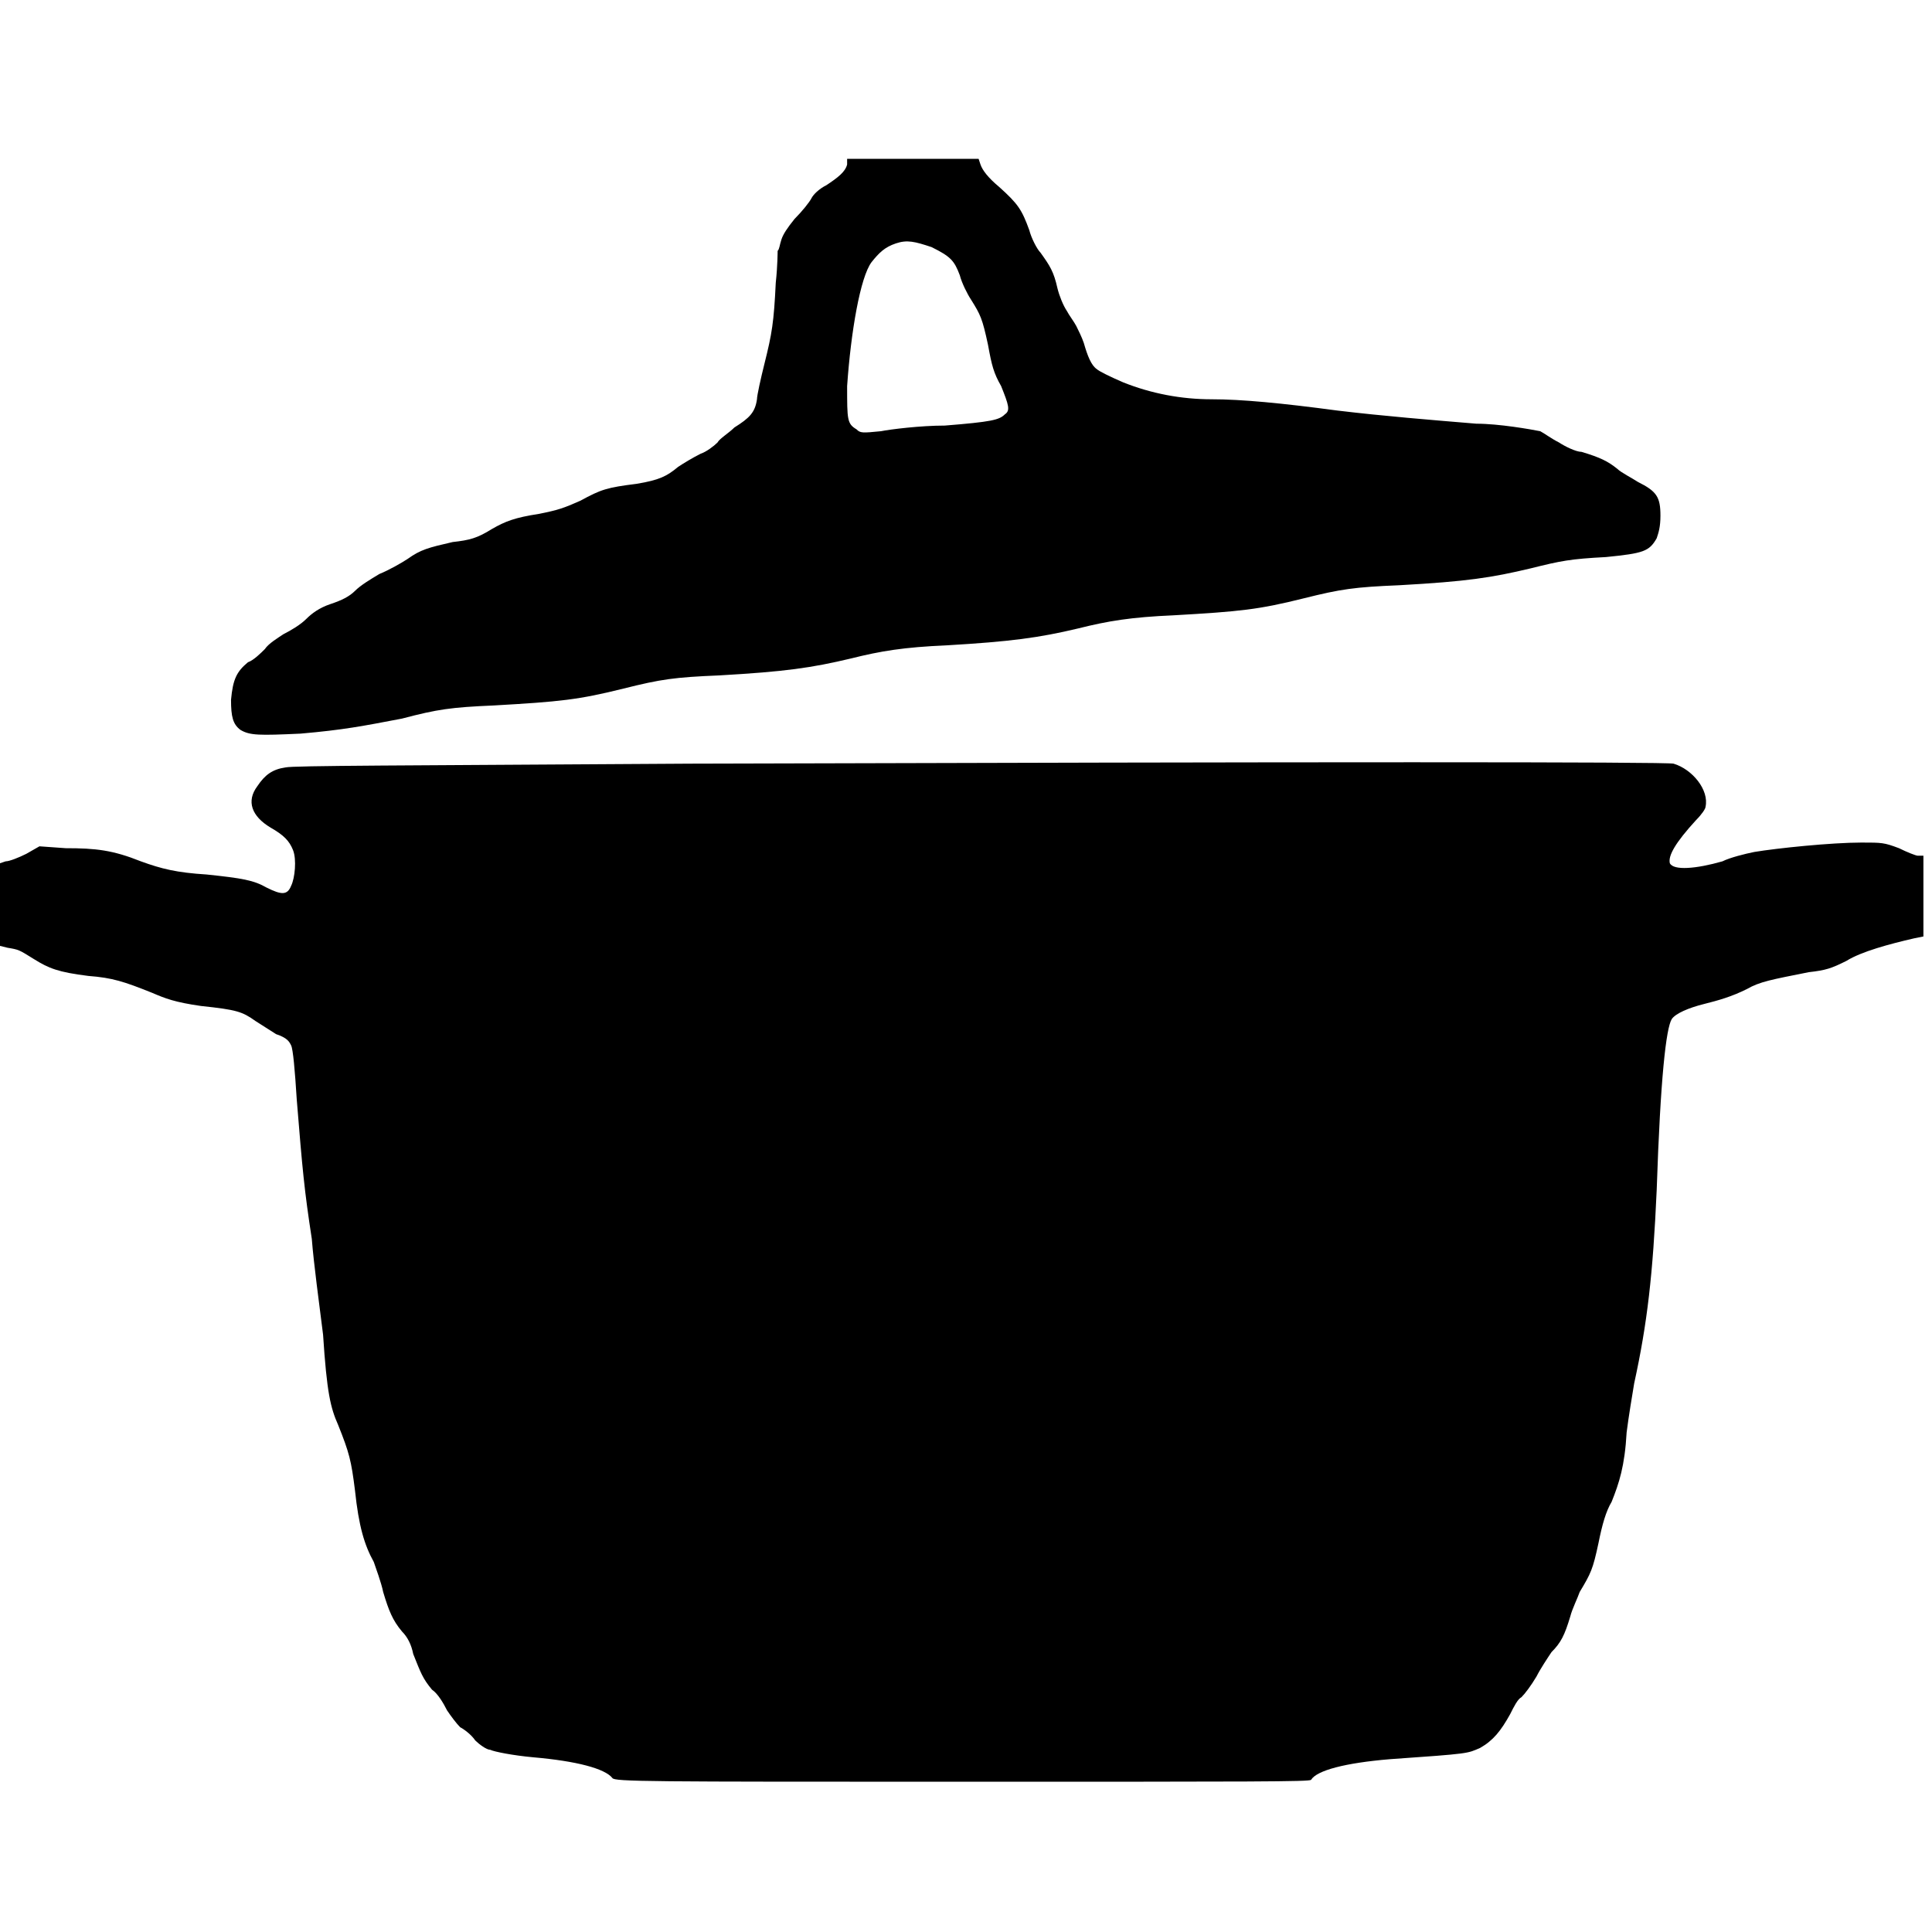 <?xml version="1.0" standalone="no"?>
<!DOCTYPE svg PUBLIC "-//W3C//DTD SVG 20010904//EN"
 "http://www.w3.org/TR/2001/REC-SVG-20010904/DTD/svg10.dtd">
<svg version="1.0" xmlns="http://www.w3.org/2000/svg"
 width="72pt" height="72pt" viewBox="0 0 72 72"
 preserveAspectRatio="xMidYMid meet">
<g transform="translate(0,72) scale(0.07,-0.07)"
fill="#000000" stroke="none">
<path d="M451 941 c-1 -4 -5 -7 -11 -11 -4 -2 -7 -5 -8 -7 -1 -2 -5 -7 -9 -11
-4 -5 -6 -8 -7 -11 -1 -3 -1 -5 -2 -6 0 0 0 -8 -1 -17 -1 -21 -2 -27 -6 -43
-2 -8 -4 -17 -4 -19 -1 -7 -4 -10 -12 -15 -3 -3 -8 -6 -9 -8 -2 -2 -6 -5 -9
-6 -4 -2 -9 -5 -12 -7 -6 -5 -10 -7 -22 -9 -16 -2 -19 -3 -30 -9 -9 -4 -12 -5
-22 -7 -13 -2 -18 -4 -25 -8 -8 -5 -12 -6 -21 -7 -13 -3 -17 -4 -24 -9 -3 -2
-10 -6 -15 -8 -5 -3 -10 -6 -13 -9 -3 -3 -7 -5 -13 -7 -6 -2 -10 -5 -13 -8 -3
-3 -8 -6 -12 -8 -3 -2 -8 -5 -10 -8 -2 -2 -6 -6 -9 -7 -6 -5 -8 -9 -9 -20 0
-9 1 -13 5 -16 5 -3 10 -3 32 -2 23 2 33 4 54 8 19 5 26 6 49 7 35 2 45 3 69
9 20 5 27 6 51 7 35 2 49 4 70 9 16 4 28 6 51 7 34 2 49 4 70 9 16 4 28 6 51
7 35 2 45 3 69 9 20 5 27 6 51 7 36 2 49 4 70 9 16 4 21 5 40 6 20 2 23 3 27
10 1 3 2 6 2 12 0 10 -2 13 -12 18 -3 2 -9 5 -11 7 -5 4 -9 6 -19 9 -3 0 -9 3
-12 5 -4 2 -8 5 -10 6 -5 1 -22 4 -34 4 -24 2 -49 4 -74 7 -30 4 -51 6 -67 6
-16 0 -32 3 -47 9 -7 3 -13 6 -14 7 -3 2 -5 7 -7 14 -1 3 -3 7 -4 9 -1 2 -4 6
-5 8 -2 3 -4 8 -5 12 -2 9 -4 12 -9 19 -2 2 -5 8 -6 12 -4 11 -6 14 -16 23 -6
5 -9 9 -10 12 l-1 3 -35 0 -35 0 0 -3z m45 -44 c10 -5 12 -7 15 -15 1 -4 4
-10 6 -13 5 -8 6 -10 9 -24 2 -11 3 -15 7 -22 4 -10 5 -13 2 -15 -3 -3 -7 -4
-32 -6 -13 0 -29 -2 -34 -3 -10 -1 -11 -1 -13 1 -5 3 -5 5 -5 23 2 29 7 58 13
66 4 5 7 8 13 10 6 2 10 1 19 -2z"/>
<path d="M366 622 c-153 -1 -210 -1 -214 -2 -7 -1 -11 -4 -15 -10 -6 -8 -3
-16 7 -22 7 -4 10 -7 12 -12 2 -5 1 -15 -1 -19 -2 -5 -5 -5 -13 -1 -7 4 -13 5
-32 7 -16 1 -24 3 -35 7 -15 6 -24 7 -40 7 l-14 1 -7 -4 c-4 -2 -9 -4 -11 -4
l-3 -1 0 -22 0 -22 4 -1 c6 -1 6 -1 14 -6 8 -5 13 -7 29 -9 13 -1 19 -3 34 -9
7 -3 12 -5 26 -7 19 -2 22 -3 29 -8 3 -2 8 -5 11 -7 6 -2 7 -4 8 -6 1 -2 2
-13 3 -29 3 -37 4 -48 8 -74 1 -13 4 -35 6 -51 2 -31 4 -39 8 -48 6 -15 7 -19
9 -35 2 -19 5 -29 10 -38 1 -3 4 -11 5 -16 3 -10 5 -15 10 -21 3 -3 5 -7 6
-12 4 -10 5 -13 10 -19 3 -2 6 -7 8 -11 2 -3 5 -7 7 -9 2 -1 6 -4 8 -7 2 -2 6
-5 8 -5 2 -1 12 -3 23 -4 23 -2 38 -6 42 -11 1 -2 19 -2 186 -2 157 0 185 0
186 1 3 5 18 9 42 11 43 3 41 3 48 6 7 4 11 9 16 18 2 4 4 8 6 9 2 2 5 6 8 11
2 4 6 10 8 13 5 5 7 9 10 19 1 4 4 10 5 13 6 10 7 12 10 26 2 10 4 17 7 22 4
10 7 19 8 37 1 8 3 20 4 26 7 32 10 58 12 103 2 60 5 86 8 91 2 3 9 6 17 8 8
2 15 4 23 8 7 4 13 5 33 9 9 1 12 2 20 6 8 5 23 9 36 12 l5 1 0 21 0 22 -3 0
c-1 0 -6 2 -10 4 -8 3 -9 3 -20 3 -16 0 -45 -3 -57 -5 -5 -1 -13 -3 -17 -5
-14 -4 -26 -5 -28 -1 -1 4 3 11 14 23 3 3 5 6 5 7 2 9 -7 20 -17 23 -4 1 -191
1 -525 0z"/>
</g>
</svg>
